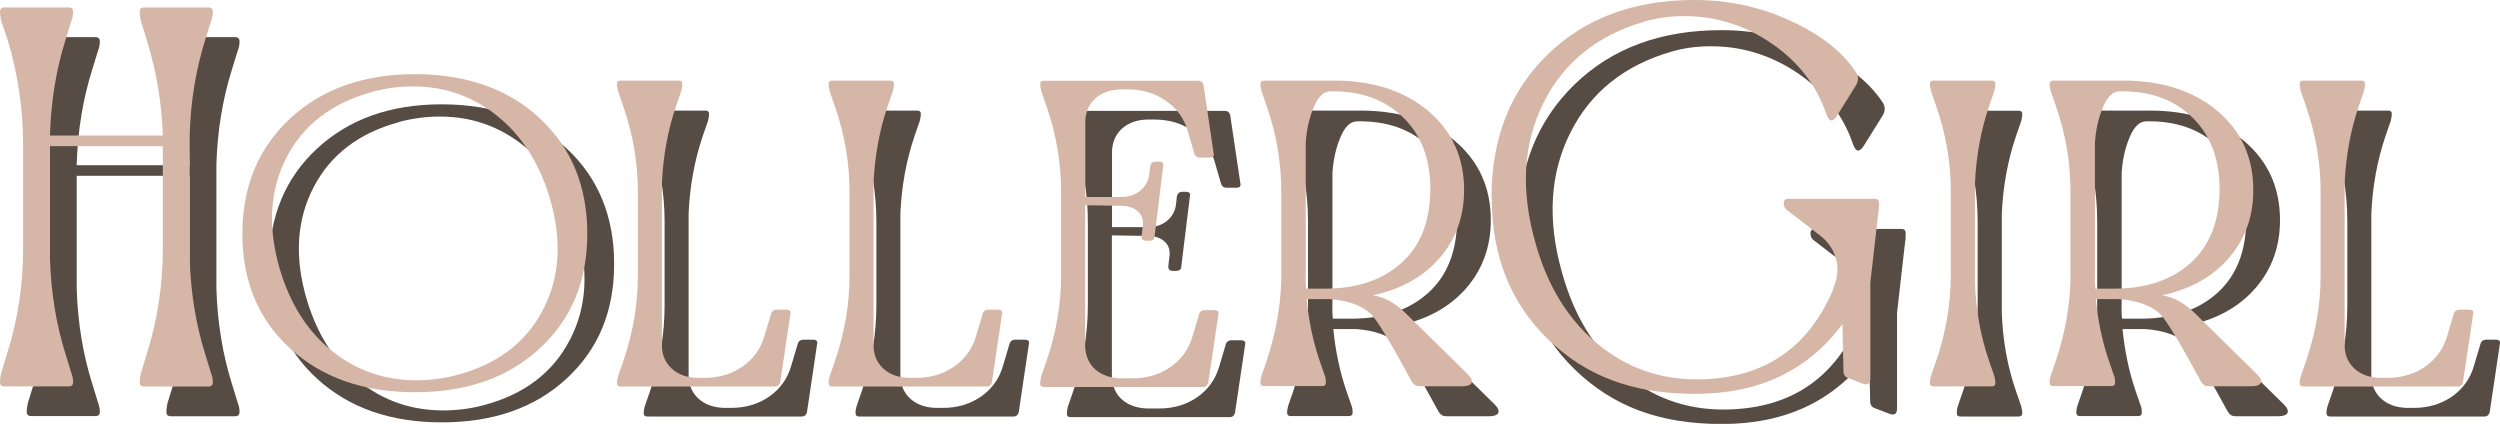 <?xml version="1.0" encoding="UTF-8"?><svg xmlns="http://www.w3.org/2000/svg" viewBox="0 0 167.51 28.4"><defs><style>.c{fill:#574c44;}.d{fill:#d6b6a7;}</style></defs><g id="a"><g><path class="c" d="M1.79,27.61c0-.14,.02-.34,.07-.58l.4-1.3c.72-2.28,1.08-4.63,1.08-7.06v-6.95c0-2.38-.35-4.73-1.04-7.06l-.43-1.3c-.05-.24-.07-.43-.07-.58,0-.19,.1-.29,.29-.29H6.4c.19,0,.29,.1,.29,.29,0,.22-.04,.41-.11,.58l-.4,1.3c-.62,1.97-.97,4.08-1.04,6.34v.07h7.56c-.07-2.18-.43-4.32-1.08-6.41l-.4-1.3c-.05-.24-.07-.43-.07-.58,0-.19,.1-.29,.29-.29h4.32c.19,0,.29,.1,.29,.29,0,.22-.04,.41-.11,.58l-.4,1.3c-.62,1.97-.97,4.08-1.04,6.34v8.35c.07,2.28,.42,4.4,1.04,6.37l.4,1.3c.07,.17,.11,.36,.11,.58,0,.19-.1,.29-.29,.29h-4.32c-.19,0-.29-.1-.29-.29,0-.14,.02-.34,.07-.58l.4-1.3c.72-2.28,1.08-4.63,1.08-7.06v-6.88H5.14v7.56c.07,2.28,.42,4.4,1.04,6.37l.4,1.3c.07,.19,.11,.38,.11,.58s-.1,.29-.29,.29H2.08c-.19,0-.29-.1-.29-.29Z"/><path class="c" d="M29.59,28.3c-3.43,0-6.22-.98-8.35-2.93-2.14-1.96-3.2-4.52-3.2-7.69s1.07-5.74,3.2-7.72c2.14-1.98,4.92-2.97,8.35-2.97s6.25,.98,8.37,2.95c2.12,1.97,3.19,4.55,3.19,7.74s-1.06,5.73-3.19,7.69c-2.12,1.96-4.91,2.93-8.37,2.93Zm-2.84-20.12c-2.69,.72-4.6,2.18-5.74,4.37-1.14,2.2-1.29,4.71-.45,7.54,.7,2.33,1.86,4.15,3.49,5.45,1.63,1.31,3.52,1.96,5.65,1.96,.94,0,1.85-.12,2.74-.36,2.69-.72,4.6-2.17,5.74-4.36,1.14-2.18,1.29-4.69,.45-7.52-.7-2.33-1.87-4.15-3.51-5.47-1.64-1.32-3.52-1.98-5.63-1.98-.94,0-1.85,.12-2.74,.36Z"/><path class="c" d="M43.12,7.63c0-.14,.08-.22,.25-.22h3.89c.17,0,.25,.07,.25,.22,0,.12-.02,.28-.07,.47l-.36,1.04c-.55,1.63-.86,3.35-.94,5.15v10.84c0,.65,.22,1.17,.65,1.57,.43,.4,1.01,.61,1.73,.63h.47c.98,0,1.84-.26,2.57-.77,.73-.52,1.22-1.21,1.46-2.07l.43-1.44c.05-.19,.18-.29,.4-.29h.61c.24,0,.34,.1,.29,.29l-.68,4.57c-.05,.19-.17,.29-.36,.29h-10.33c-.17,0-.25-.08-.25-.25,0-.1,.02-.24,.07-.43l.36-1.04c.65-1.9,.97-3.8,.97-5.72v-5.62c0-1.92-.32-3.82-.97-5.69l-.36-1.04c-.05-.19-.07-.35-.07-.47Z"/><path class="c" d="M57.31,7.63c0-.14,.08-.22,.25-.22h3.89c.17,0,.25,.07,.25,.22,0,.12-.02,.28-.07,.47l-.36,1.04c-.55,1.63-.86,3.35-.94,5.15v10.84c0,.65,.22,1.17,.65,1.57,.43,.4,1.01,.61,1.73,.63h.47c.98,0,1.84-.26,2.57-.77,.73-.52,1.22-1.21,1.46-2.07l.43-1.44c.05-.19,.18-.29,.4-.29h.61c.24,0,.34,.1,.29,.29l-.68,4.57c-.05,.19-.17,.29-.36,.29h-10.33c-.17,0-.25-.08-.25-.25,0-.1,.02-.24,.07-.43l.36-1.04c.65-1.9,.97-3.8,.97-5.72v-5.62c0-1.92-.32-3.82-.97-5.69l-.36-1.04c-.05-.19-.07-.35-.07-.47Z"/><path class="c" d="M71.49,27.65c0-.1,.02-.24,.07-.43l.36-1.04c.65-1.9,.97-3.8,.97-5.72v-5.58c0-1.92-.32-3.83-.97-5.72l-.36-1.04c-.05-.19-.07-.35-.07-.47,0-.14,.08-.22,.25-.22h10.33c.19,0,.31,.1,.36,.29l.68,4.57c.05,.19-.05,.29-.29,.29h-.61c-.22,0-.35-.1-.4-.29l-.43-1.48c-.24-.84-.73-1.52-1.46-2.03-.73-.52-1.59-.77-2.57-.77h-.5c-.67,.02-1.22,.22-1.64,.58-.42,.36-.65,.85-.7,1.48v5.15h2.41c.5,0,.92-.14,1.26-.41,.34-.28,.54-.63,.61-1.06l.07-.61c.05-.19,.17-.29,.36-.29h.22c.24,0,.34,.1,.29,.29l-.58,4.72c0,.19-.12,.29-.36,.29h-.22c-.19,0-.29-.1-.29-.29l.07-.61c.07-.43-.02-.78-.29-1.04s-.65-.4-1.15-.4l-2.41-.04v9.54c.05,.62,.28,1.12,.7,1.48,.42,.36,.97,.55,1.64,.58h.83c.98,0,1.84-.26,2.57-.77,.73-.52,1.22-1.21,1.46-2.07l.43-1.44c.05-.19,.18-.29,.4-.29h.61c.24,0,.34,.1,.29,.29l-.68,4.57c-.05,.19-.17,.29-.36,.29h-10.66c-.17,0-.25-.08-.25-.25Z"/><path class="c" d="M86.25,7.63c0-.14,.08-.22,.25-.22h4.68c2.59,0,4.69,.68,6.3,2.03,1.61,1.36,2.41,3.13,2.41,5.31,0,1.78-.55,3.29-1.64,4.55-1.09,1.26-2.59,2.09-4.48,2.5,.77,.1,1.52,.52,2.27,1.26l4.1,4.03c.24,.24,.32,.43,.25,.58-.07,.14-.28,.22-.61,.22h-2.88c-.22,0-.38-.1-.5-.29-1.42-2.62-2.33-4.13-2.74-4.54-.6-.58-1.52-.91-2.77-1.01h-1.55c.14,1.46,.43,2.83,.86,4.1l.36,1.04c.05,.1,.07,.25,.07,.47,0,.14-.08,.22-.25,.22h-3.89c-.17,0-.25-.08-.25-.25,0-.1,.02-.24,.07-.43l.36-1.04c.6-1.8,.92-3.59,.97-5.36v-5.98c0-1.92-.32-3.82-.97-5.69l-.36-1.04c-.05-.19-.07-.35-.07-.47Zm3.02,12.82c0,.41,.01,.71,.04,.9h1.37c2.11-.02,3.79-.61,5.04-1.75,1.25-1.14,1.88-2.74,1.91-4.81,.02-2.06-.58-3.7-1.82-4.91-1.24-1.21-2.86-1.79-4.88-1.75-.46,0-.83,.37-1.13,1.1-.3,.73-.47,1.52-.52,2.36v8.86Z"/><path class="c" d="M101.73,15.23c0-3.94,1.25-7.12,3.76-9.56,2.51-2.44,5.79-3.65,9.85-3.65,2.26,0,4.39,.46,6.41,1.39,2.02,.92,3.48,2.07,4.39,3.44,.19,.29,.19,.59,0,.9l-1.26,2.02c-.29,.46-.53,.42-.72-.11-.65-1.92-1.87-3.49-3.65-4.72-1.79-1.22-3.74-1.84-5.85-1.84-.96,0-1.85,.12-2.66,.36-3.17,.91-5.43,2.73-6.79,5.45-1.36,2.72-1.54,5.83-.56,9.31,.79,2.88,2.16,5.14,4.1,6.77,1.94,1.63,4.18,2.45,6.7,2.45,4.42,0,7.48-2.02,9.18-6.05v-.07l.07-.18c.24-.62,.27-1.24,.09-1.84-.18-.6-.53-1.1-1.06-1.51l-2.2-1.69c-.14-.1-.22-.25-.22-.47,0-.19,.1-.29,.29-.29h5.8c.19,0,.29,.1,.29,.29,0,.26-.01,.46-.04,.58l-.54,4.75v6.41c0,.36-.17,.48-.5,.36l-.94-.36c-.24-.07-.36-.23-.36-.47l-.07-3.17c-2.3,3.12-5.59,4.68-9.86,4.68s-7.34-1.22-9.86-3.65c-2.52-2.44-3.78-5.61-3.78-9.52Z"/><path class="c" d="M131.11,27.65c0-.1,.02-.24,.07-.43l.36-1.04c.65-1.9,.97-3.8,.97-5.72v-5.62c0-1.92-.32-3.82-.97-5.69l-.36-1.04c-.05-.19-.07-.35-.07-.47,0-.14,.08-.22,.25-.22h3.89c.17,0,.25,.07,.25,.22,0,.12-.02,.28-.07,.47l-.36,1.04c-.55,1.63-.86,3.35-.94,5.15v6.73c.07,1.8,.38,3.52,.94,5.15l.36,1.04c.05,.19,.07,.35,.07,.47,0,.14-.08,.22-.25,.22h-3.89c-.17,0-.25-.08-.25-.25Z"/><path class="c" d="M139.13,7.63c0-.14,.08-.22,.25-.22h4.68c2.59,0,4.69,.68,6.3,2.03,1.61,1.36,2.41,3.13,2.41,5.31,0,1.78-.55,3.29-1.64,4.55-1.09,1.26-2.59,2.09-4.48,2.5,.77,.1,1.52,.52,2.27,1.26l4.1,4.03c.24,.24,.32,.43,.25,.58-.07,.14-.28,.22-.61,.22h-2.88c-.22,0-.38-.1-.5-.29-1.42-2.62-2.33-4.13-2.74-4.54-.6-.58-1.52-.91-2.77-1.01h-1.55c.14,1.46,.43,2.83,.86,4.1l.36,1.04c.05,.1,.07,.25,.07,.47,0,.14-.08,.22-.25,.22h-3.89c-.17,0-.25-.08-.25-.25,0-.1,.02-.24,.07-.43l.36-1.04c.6-1.8,.92-3.59,.97-5.36v-5.98c0-1.92-.32-3.82-.97-5.69l-.36-1.04c-.05-.19-.07-.35-.07-.47Zm3.02,12.82c0,.41,.01,.71,.04,.9h1.37c2.11-.02,3.79-.61,5.04-1.75,1.25-1.14,1.88-2.74,1.91-4.81,.02-2.06-.58-3.7-1.82-4.91-1.24-1.21-2.86-1.79-4.88-1.75-.46,0-.83,.37-1.13,1.1-.3,.73-.47,1.52-.52,2.36v8.86Z"/><path class="c" d="M155.87,7.63c0-.14,.08-.22,.25-.22h3.89c.17,0,.25,.07,.25,.22,0,.12-.02,.28-.07,.47l-.36,1.04c-.55,1.63-.86,3.35-.94,5.15v10.84c0,.65,.22,1.17,.65,1.57,.43,.4,1.01,.61,1.73,.63h.47c.98,0,1.84-.26,2.57-.77,.73-.52,1.22-1.21,1.46-2.07l.43-1.44c.05-.19,.18-.29,.4-.29h.61c.24,0,.34,.1,.29,.29l-.68,4.57c-.05,.19-.17,.29-.36,.29h-10.33c-.17,0-.25-.08-.25-.25,0-.1,.02-.24,.07-.43l.36-1.04c.65-1.9,.97-3.8,.97-5.72v-5.62c0-1.92-.32-3.82-.97-5.69l-.36-1.04c-.05-.19-.07-.35-.07-.47Z"/></g></g><g id="b"><g><path class="d" d="M0,25.6c0-.14,.02-.34,.07-.58l.4-1.3c.72-2.28,1.08-4.63,1.08-7.06v-6.95c0-2.38-.35-4.73-1.04-7.06L.07,1.37c-.05-.24-.07-.43-.07-.58,0-.19,.1-.29,.29-.29H4.61c.19,0,.29,.1,.29,.29,0,.22-.04,.41-.11,.58l-.4,1.3c-.62,1.97-.97,4.08-1.04,6.34v.07h7.56c-.07-2.18-.43-4.32-1.08-6.41l-.4-1.3c-.05-.24-.07-.43-.07-.58,0-.19,.1-.29,.29-.29h4.32c.19,0,.29,.1,.29,.29,0,.22-.04,.41-.11,.58l-.4,1.3c-.62,1.97-.97,4.08-1.04,6.34v8.35c.07,2.28,.42,4.4,1.04,6.37l.4,1.3c.07,.17,.11,.36,.11,.58,0,.19-.1,.29-.29,.29h-4.32c-.19,0-.29-.1-.29-.29,0-.14,.02-.34,.07-.58l.4-1.3c.72-2.28,1.08-4.63,1.08-7.06v-6.88H3.35v7.56c.07,2.28,.42,4.4,1.04,6.37l.4,1.3c.07,.19,.11,.38,.11,.58s-.1,.29-.29,.29H.29c-.19,0-.29-.1-.29-.29Z"/><path class="d" d="M27.79,26.28c-3.43,0-6.22-.98-8.35-2.93-2.14-1.96-3.2-4.52-3.2-7.69s1.07-5.74,3.2-7.72c2.14-1.98,4.92-2.97,8.35-2.97s6.25,.98,8.37,2.95c2.12,1.97,3.19,4.55,3.19,7.74s-1.06,5.73-3.19,7.69c-2.12,1.96-4.91,2.93-8.37,2.93Zm-2.84-20.12c-2.69,.72-4.6,2.18-5.74,4.37-1.14,2.2-1.29,4.71-.45,7.54,.7,2.33,1.86,4.15,3.49,5.45,1.63,1.31,3.52,1.96,5.65,1.96,.94,0,1.85-.12,2.74-.36,2.69-.72,4.6-2.17,5.74-4.36,1.14-2.18,1.29-4.69,.45-7.52-.7-2.33-1.87-4.15-3.51-5.47-1.64-1.32-3.52-1.98-5.63-1.98-.94,0-1.85,.12-2.74,.36Z"/><path class="d" d="M41.33,5.62c0-.14,.08-.22,.25-.22h3.89c.17,0,.25,.07,.25,.22,0,.12-.02,.28-.07,.47l-.36,1.04c-.55,1.63-.86,3.35-.94,5.15v10.84c0,.65,.22,1.17,.65,1.57,.43,.4,1.01,.61,1.73,.63h.47c.98,0,1.84-.26,2.57-.77,.73-.52,1.22-1.21,1.46-2.07l.43-1.44c.05-.19,.18-.29,.4-.29h.61c.24,0,.34,.1,.29,.29l-.68,4.57c-.05,.19-.17,.29-.36,.29h-10.33c-.17,0-.25-.08-.25-.25,0-.1,.02-.24,.07-.43l.36-1.04c.65-1.9,.97-3.8,.97-5.72v-5.62c0-1.92-.32-3.82-.97-5.69l-.36-1.04c-.05-.19-.07-.35-.07-.47Z"/><path class="d" d="M55.51,5.62c0-.14,.08-.22,.25-.22h3.89c.17,0,.25,.07,.25,.22,0,.12-.02,.28-.07,.47l-.36,1.04c-.55,1.63-.86,3.35-.94,5.15v10.84c0,.65,.22,1.17,.65,1.57,.43,.4,1.01,.61,1.73,.63h.47c.98,0,1.84-.26,2.57-.77,.73-.52,1.22-1.21,1.46-2.07l.43-1.44c.05-.19,.18-.29,.4-.29h.61c.24,0,.34,.1,.29,.29l-.68,4.57c-.05,.19-.17,.29-.36,.29h-10.33c-.17,0-.25-.08-.25-.25,0-.1,.02-.24,.07-.43l.36-1.04c.65-1.9,.97-3.8,.97-5.72v-5.62c0-1.92-.32-3.82-.97-5.69l-.36-1.04c-.05-.19-.07-.35-.07-.47Z"/><path class="d" d="M69.7,25.63c0-.1,.02-.24,.07-.43l.36-1.04c.65-1.9,.97-3.8,.97-5.72v-5.58c0-1.92-.32-3.83-.97-5.72l-.36-1.04c-.05-.19-.07-.35-.07-.47,0-.14,.08-.22,.25-.22h10.33c.19,0,.31,.1,.36,.29l.68,4.57c.05,.19-.05,.29-.29,.29h-.61c-.22,0-.35-.1-.4-.29l-.43-1.48c-.24-.84-.73-1.52-1.46-2.03-.73-.52-1.59-.77-2.57-.77h-.5c-.67,.02-1.22,.22-1.64,.58-.42,.36-.65,.85-.7,1.48v5.15h2.41c.5,0,.92-.14,1.26-.41,.34-.28,.54-.63,.61-1.06l.07-.61c.05-.19,.17-.29,.36-.29h.22c.24,0,.34,.1,.29,.29l-.58,4.72c0,.19-.12,.29-.36,.29h-.22c-.19,0-.29-.1-.29-.29l.07-.61c.07-.43-.02-.78-.29-1.04s-.65-.4-1.15-.4l-2.41-.04v9.54c.05,.62,.28,1.12,.7,1.48,.42,.36,.97,.55,1.64,.58h.83c.98,0,1.84-.26,2.57-.77,.73-.52,1.22-1.21,1.46-2.07l.43-1.44c.05-.19,.18-.29,.4-.29h.61c.24,0,.34,.1,.29,.29l-.68,4.57c-.05,.19-.17,.29-.36,.29h-10.66c-.17,0-.25-.08-.25-.25Z"/><path class="d" d="M84.46,5.62c0-.14,.08-.22,.25-.22h4.68c2.59,0,4.69,.68,6.3,2.03,1.61,1.36,2.41,3.13,2.41,5.31,0,1.78-.55,3.29-1.64,4.55-1.09,1.26-2.59,2.09-4.48,2.5,.77,.1,1.52,.52,2.27,1.26l4.1,4.03c.24,.24,.32,.43,.25,.58-.07,.14-.28,.22-.61,.22h-2.88c-.22,0-.38-.1-.5-.29-1.42-2.62-2.33-4.13-2.74-4.54-.6-.58-1.52-.91-2.77-1.01h-1.55c.14,1.46,.43,2.83,.86,4.1l.36,1.04c.05,.1,.07,.25,.07,.47,0,.14-.08,.22-.25,.22h-3.89c-.17,0-.25-.08-.25-.25,0-.1,.02-.24,.07-.43l.36-1.04c.6-1.8,.92-3.59,.97-5.36v-5.98c0-1.92-.32-3.82-.97-5.69l-.36-1.04c-.05-.19-.07-.35-.07-.47Zm3.02,12.82c0,.41,.01,.71,.04,.9h1.37c2.11-.02,3.79-.61,5.04-1.75,1.25-1.14,1.88-2.74,1.91-4.81,.02-2.06-.58-3.7-1.82-4.91-1.24-1.21-2.86-1.79-4.88-1.75-.46,0-.83,.37-1.13,1.1-.3,.73-.47,1.52-.52,2.36v8.86Z"/><path class="d" d="M99.94,13.21c0-3.94,1.25-7.12,3.76-9.56,2.51-2.44,5.79-3.65,9.85-3.65,2.26,0,4.39,.46,6.41,1.39,2.02,.92,3.48,2.07,4.39,3.44,.19,.29,.19,.59,0,.9l-1.26,2.02c-.29,.46-.53,.42-.72-.11-.65-1.92-1.87-3.49-3.65-4.72-1.79-1.22-3.74-1.84-5.85-1.84-.96,0-1.85,.12-2.66,.36-3.17,.91-5.43,2.73-6.79,5.45-1.36,2.72-1.54,5.83-.56,9.31,.79,2.88,2.16,5.14,4.1,6.77,1.94,1.63,4.18,2.45,6.7,2.45,4.42,0,7.48-2.02,9.18-6.05v-.07l.07-.18c.24-.62,.27-1.24,.09-1.84-.18-.6-.53-1.1-1.06-1.51l-2.2-1.69c-.14-.1-.22-.25-.22-.47,0-.19,.1-.29,.29-.29h5.8c.19,0,.29,.1,.29,.29,0,.26-.01,.46-.04,.58l-.54,4.75v6.41c0,.36-.17,.48-.5,.36l-.94-.36c-.24-.07-.36-.23-.36-.47l-.07-3.17c-2.3,3.12-5.59,4.68-9.86,4.68s-7.34-1.22-9.86-3.65c-2.52-2.44-3.78-5.61-3.78-9.52Z"/><path class="d" d="M129.31,25.63c0-.1,.02-.24,.07-.43l.36-1.04c.65-1.9,.97-3.8,.97-5.72v-5.62c0-1.92-.32-3.82-.97-5.69l-.36-1.04c-.05-.19-.07-.35-.07-.47,0-.14,.08-.22,.25-.22h3.89c.17,0,.25,.07,.25,.22,0,.12-.02,.28-.07,.47l-.36,1.04c-.55,1.63-.86,3.35-.94,5.15v6.73c.07,1.8,.38,3.52,.94,5.15l.36,1.04c.05,.19,.07,.35,.07,.47,0,.14-.08,.22-.25,.22h-3.89c-.17,0-.25-.08-.25-.25Z"/><path class="d" d="M137.34,5.62c0-.14,.08-.22,.25-.22h4.68c2.59,0,4.69,.68,6.3,2.03,1.61,1.36,2.41,3.13,2.41,5.31,0,1.78-.55,3.29-1.64,4.55-1.09,1.26-2.59,2.09-4.48,2.5,.77,.1,1.52,.52,2.27,1.26l4.1,4.03c.24,.24,.32,.43,.25,.58-.07,.14-.28,.22-.61,.22h-2.88c-.22,0-.38-.1-.5-.29-1.42-2.62-2.33-4.13-2.74-4.54-.6-.58-1.52-.91-2.77-1.01h-1.55c.14,1.46,.43,2.83,.86,4.1l.36,1.04c.05,.1,.07,.25,.07,.47,0,.14-.08,.22-.25,.22h-3.89c-.17,0-.25-.08-.25-.25,0-.1,.02-.24,.07-.43l.36-1.04c.6-1.8,.92-3.59,.97-5.36v-5.98c0-1.92-.32-3.82-.97-5.69l-.36-1.04c-.05-.19-.07-.35-.07-.47Zm3.02,12.82c0,.41,.01,.71,.04,.9h1.37c2.11-.02,3.79-.61,5.04-1.75,1.25-1.14,1.88-2.74,1.91-4.81,.02-2.06-.58-3.7-1.82-4.91-1.24-1.21-2.86-1.79-4.88-1.75-.46,0-.83,.37-1.13,1.1-.3,.73-.47,1.52-.52,2.36v8.86Z"/><path class="d" d="M154.08,5.62c0-.14,.08-.22,.25-.22h3.89c.17,0,.25,.07,.25,.22,0,.12-.02,.28-.07,.47l-.36,1.04c-.55,1.63-.86,3.35-.94,5.15v10.84c0,.65,.22,1.17,.65,1.57,.43,.4,1.01,.61,1.73,.63h.47c.98,0,1.84-.26,2.57-.77,.73-.52,1.22-1.21,1.46-2.07l.43-1.44c.05-.19,.18-.29,.4-.29h.61c.24,0,.34,.1,.29,.29l-.68,4.57c-.05,.19-.17,.29-.36,.29h-10.33c-.17,0-.25-.08-.25-.25,0-.1,.02-.24,.07-.43l.36-1.04c.65-1.9,.97-3.8,.97-5.72v-5.62c0-1.92-.32-3.82-.97-5.69l-.36-1.04c-.05-.19-.07-.35-.07-.47Z"/></g></g></svg>